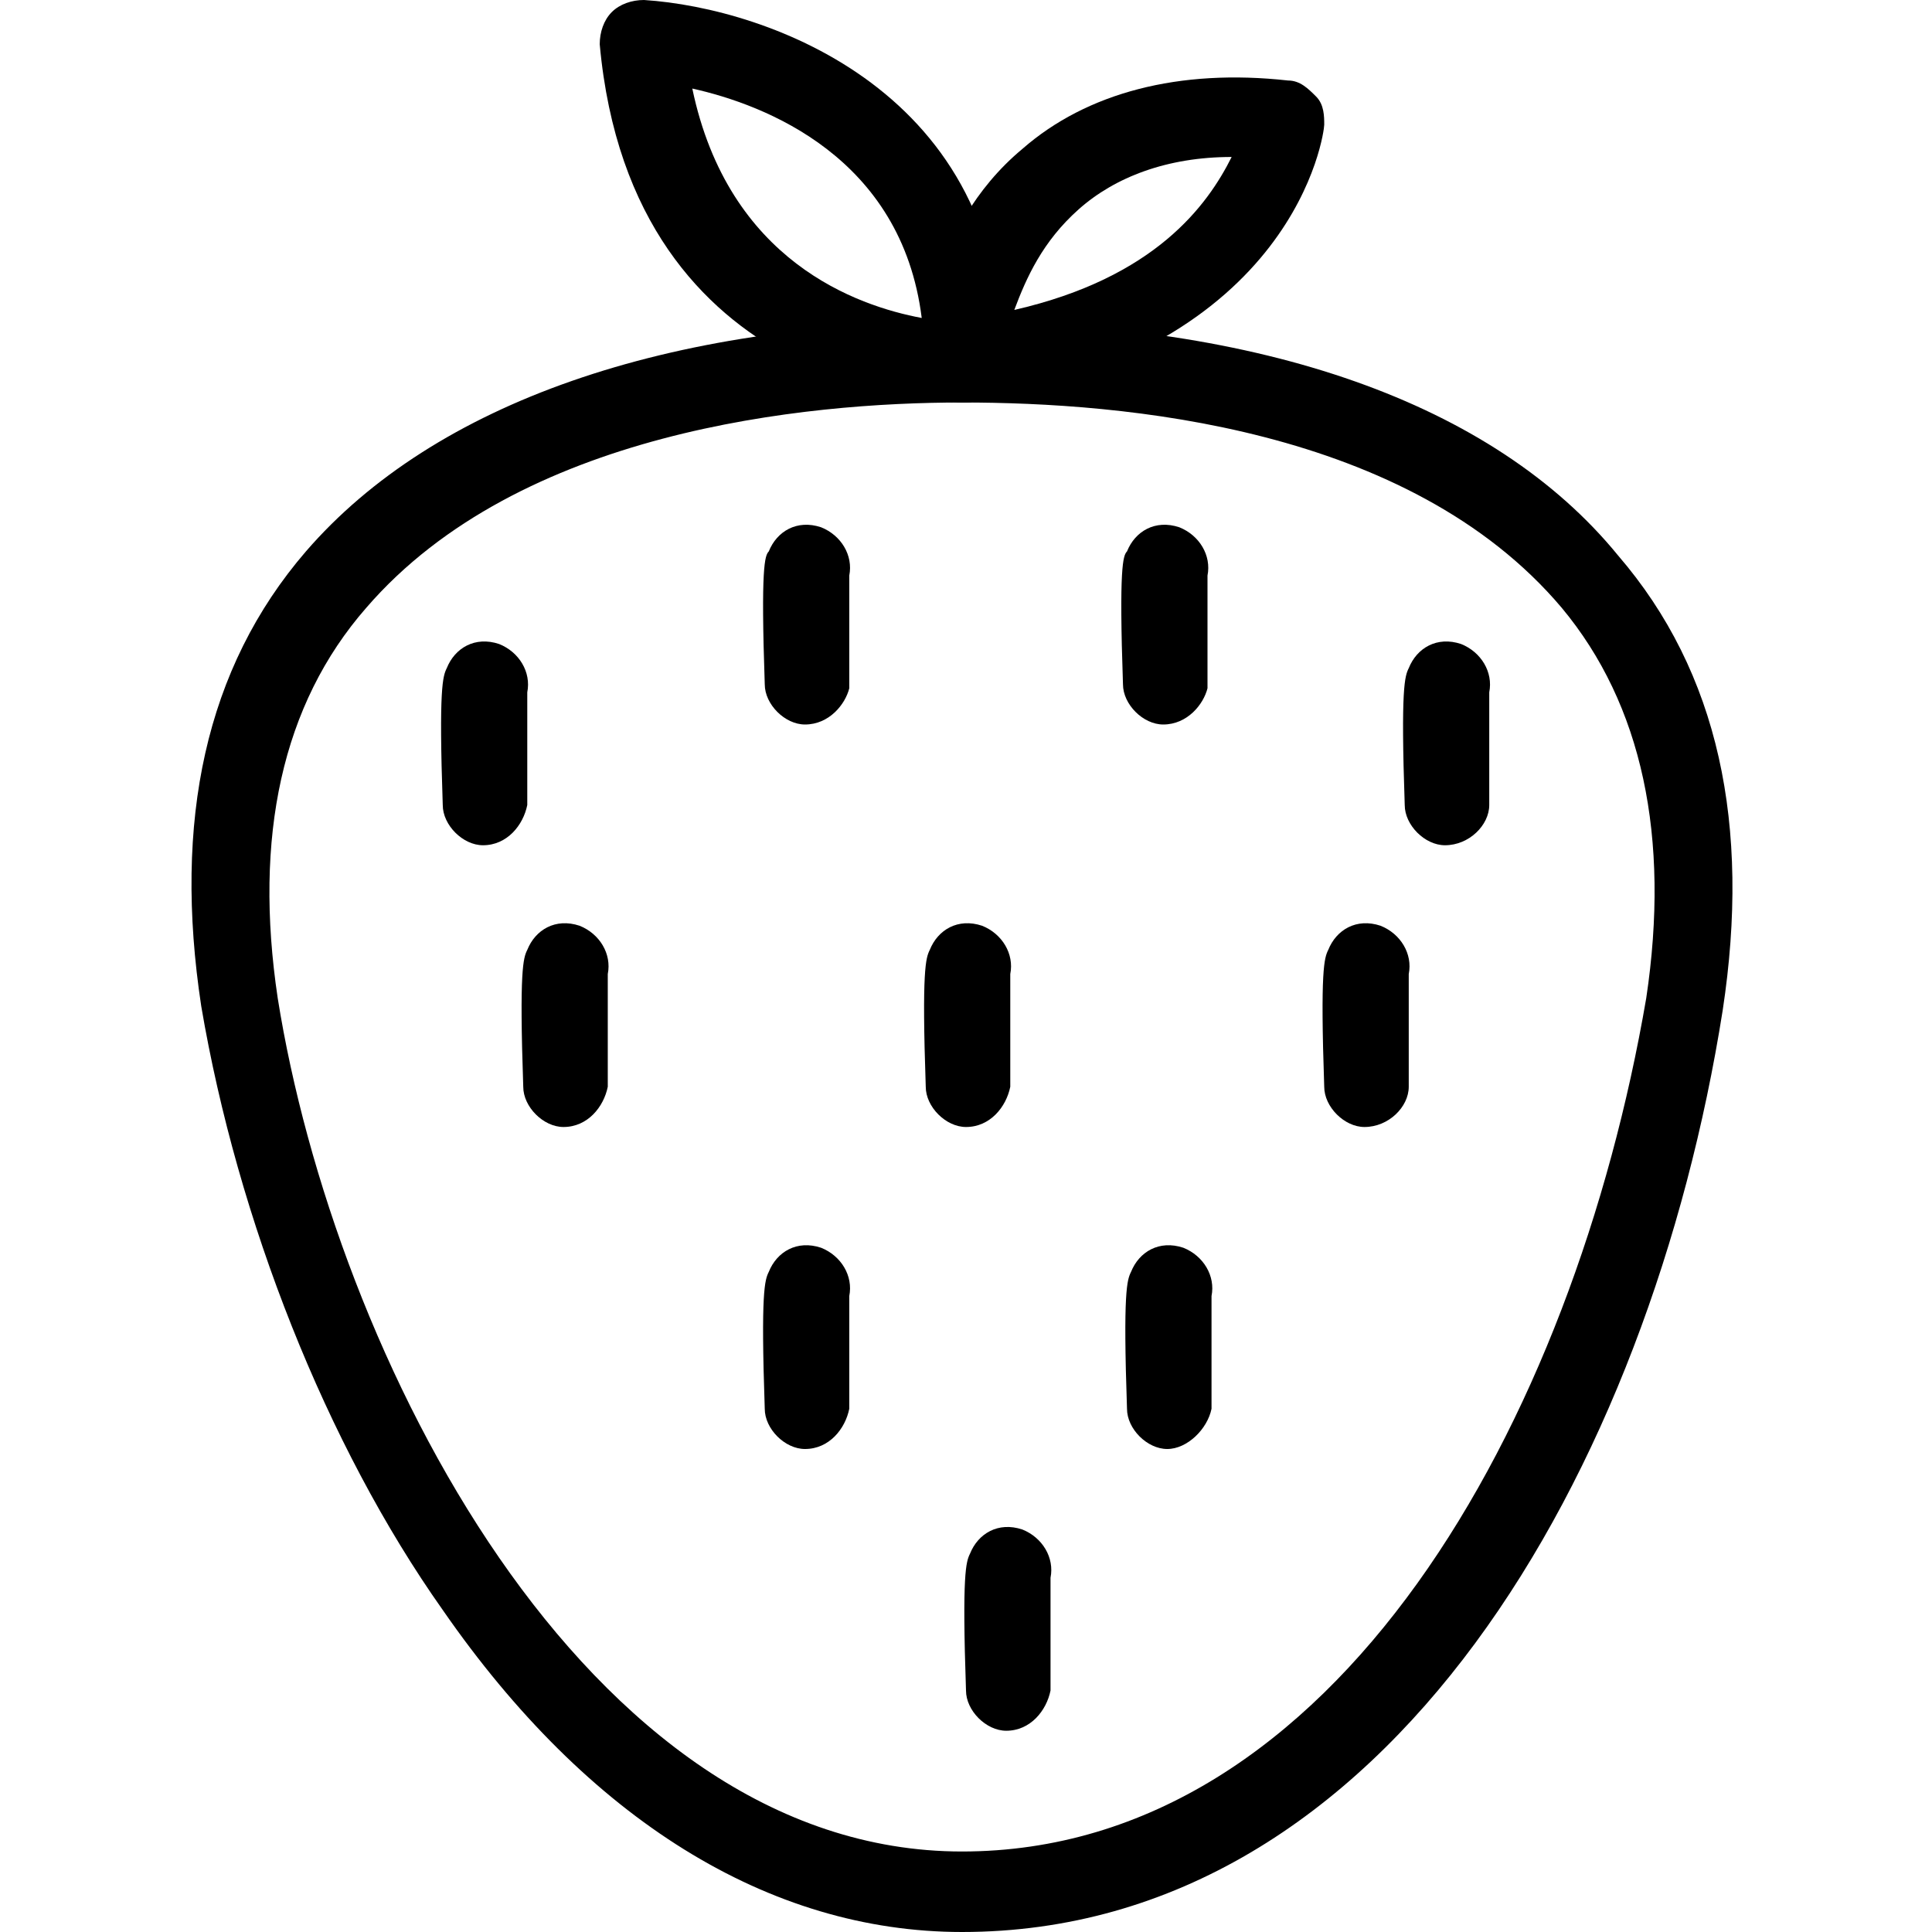 <?xml version="1.0" encoding="utf-8"?>
<!-- Generator: Adobe Illustrator 17.1.0, SVG Export Plug-In . SVG Version: 6.00 Build 0)  -->
<!DOCTYPE svg PUBLIC "-//W3C//DTD SVG 1.1//EN" "http://www.w3.org/Graphics/SVG/1.1/DTD/svg11.dtd">
<svg version="1.1" id="Layer_1" xmlns="http://www.w3.org/2000/svg" xmlns:xlink="http://www.w3.org/1999/xlink" x="0px" y="0px"
	 viewBox="0 0 48 48" style="enable-background:new 0 0 48 48;" xml:space="preserve">
<g>
	<path d="M23.9,48c-4.8,0-9.3-2.8-12.9-8c-2.9-4.1-5.1-9.7-6-15c-0.7-4.6,0.1-8.4,2.6-11.3C10.8,10,16.6,8,23.9,8
		c7.4,0,13.2,2,16.3,5.8c2.5,2.9,3.3,6.7,2.6,11.3l0,0C41,36.5,34.5,48,23.9,48z M23.9,10c-3.9,0-11,0.7-14.8,5.1
		c-2.1,2.4-2.8,5.7-2.2,9.7c1.4,8.8,7.6,21.2,17,21.2c9.3,0,15.2-10.7,17-21.2l0,0c0.6-4-0.1-7.3-2.1-9.7C35,10.6,27.9,10,23.9,10z
		 M41.9,25L41.9,25L41.9,25z"/>
	<path d="M23.9,10c-0.3,0-8.2-0.1-9-8.9c0-0.3,0.1-0.6,0.3-0.8S15.7,0,16,0c3.1,0.2,9,2.3,8.9,9C24.9,9.5,24.5,10,23.9,10
		C24,10,24,10,23.9,10z M23.9,9L23.9,9L23.9,9z M17.2,2.2c0.9,4.3,4.1,5.4,5.7,5.7C22.4,3.9,19,2.6,17.2,2.2z"/>
	<path d="M23.9,10c-0.2,0-0.5-0.1-0.7-0.3c-0.2-0.2-0.3-0.5-0.3-0.8c0-0.1,0.1-3.2,2.5-5.2C27,2.3,29.3,1.7,32,2
		c0.3,0,0.5,0.2,0.7,0.4c0.2,0.2,0.2,0.5,0.2,0.7c0,0.2-0.7,5.6-8.8,6.9C24,10,24,10,23.9,10z M30.6,3.9c-1.6,0-2.9,0.5-3.8,1.3
		c-0.9,0.8-1.3,1.7-1.6,2.5C28.7,6.9,30,5.1,30.6,3.9z"/>
	<path d="M12,21c-0.5,0-1-0.5-1-1c-0.1-2.9,0-3.2,0.1-3.4c0.2-0.5,0.7-0.8,1.3-0.6c0.5,0.2,0.8,0.7,0.7,1.2c0,0.3,0,1.7,0,2.8
		C13,20.5,12.6,21,12,21C12,21,12,21,12,21z"/>
	<path d="M20,18c-0.5,0-1-0.5-1-1c-0.1-2.9,0-3.2,0.1-3.3c0.2-0.5,0.7-0.8,1.3-0.6c0.5,0.2,0.8,0.7,0.7,1.2c0,0.3,0,1.7,0,2.8
		C21,17.5,20.6,18,20,18C20,18,20,18,20,18z"/>
	<path d="M35.9,21c-0.5,0-1-0.5-1-1c-0.1-2.9,0-3.2,0.1-3.4c0.2-0.5,0.7-0.8,1.3-0.6c0.5,0.2,0.8,0.7,0.7,1.2c0,0.3,0,1.7,0,2.8
		C37,20.5,36.5,21,35.9,21C36,21,35.9,21,35.9,21z"/>
	<path d="M28.9,18c-0.5,0-1-0.5-1-1c-0.1-2.9,0-3.2,0.1-3.3c0.2-0.5,0.7-0.8,1.3-0.6c0.5,0.2,0.8,0.7,0.7,1.2c0,0.3,0,1.7,0,2.8
		C29.9,17.5,29.5,18,28.9,18C28.9,18,28.9,18,28.9,18z"/>
	<path d="M14,28c-0.5,0-1-0.5-1-1c-0.1-2.9,0-3.2,0.1-3.4c0.2-0.5,0.7-0.8,1.3-0.6c0.5,0.2,0.8,0.7,0.7,1.2c0,0.3,0,1.7,0,2.8
		C15,27.5,14.6,28,14,28C14,28,14,28,14,28z"/>
	<path d="M24,28c-0.5,0-1-0.5-1-1c-0.1-2.9,0-3.2,0.1-3.4c0.2-0.5,0.7-0.8,1.3-0.6c0.5,0.2,0.8,0.7,0.7,1.2c0,0.3,0,1.7,0,2.8
		C25,27.5,24.6,28,24,28C24,28,24,28,24,28z"/>
	<path d="M33.9,28c-0.5,0-1-0.5-1-1c-0.1-2.9,0-3.2,0.1-3.4c0.2-0.5,0.7-0.8,1.3-0.6c0.5,0.2,0.8,0.7,0.7,1.2c0,0.3,0,1.7,0,2.8
		C35,27.5,34.5,28,33.9,28C34,28,34,28,33.9,28z"/>
	<path d="M20,36c-0.5,0-1-0.5-1-1c-0.1-2.9,0-3.2,0.1-3.4c0.2-0.5,0.7-0.8,1.3-0.6c0.5,0.2,0.8,0.7,0.7,1.2c0,0.3,0,1.7,0,2.8
		C21,35.5,20.6,36,20,36C20,36,20,36,20,36z"/>
	<path d="M29,36c-0.5,0-1-0.5-1-1c-0.1-2.9,0-3.2,0.1-3.4c0.2-0.5,0.7-0.8,1.3-0.6c0.5,0.2,0.8,0.7,0.7,1.2c0,0.3,0,1.7,0,2.8
		C30,35.5,29.5,36,29,36C29,36,29,36,29,36z"/>
	<path d="M25,43c-0.5,0-1-0.5-1-1c-0.1-2.9,0-3.2,0.1-3.4c0.2-0.5,0.7-0.8,1.3-0.6c0.5,0.2,0.8,0.7,0.7,1.2c0,0.3,0,1.7,0,2.8
		C26,42.5,25.6,43,25,43C25,43,25,43,25,43z"/>
</g>
</svg>
